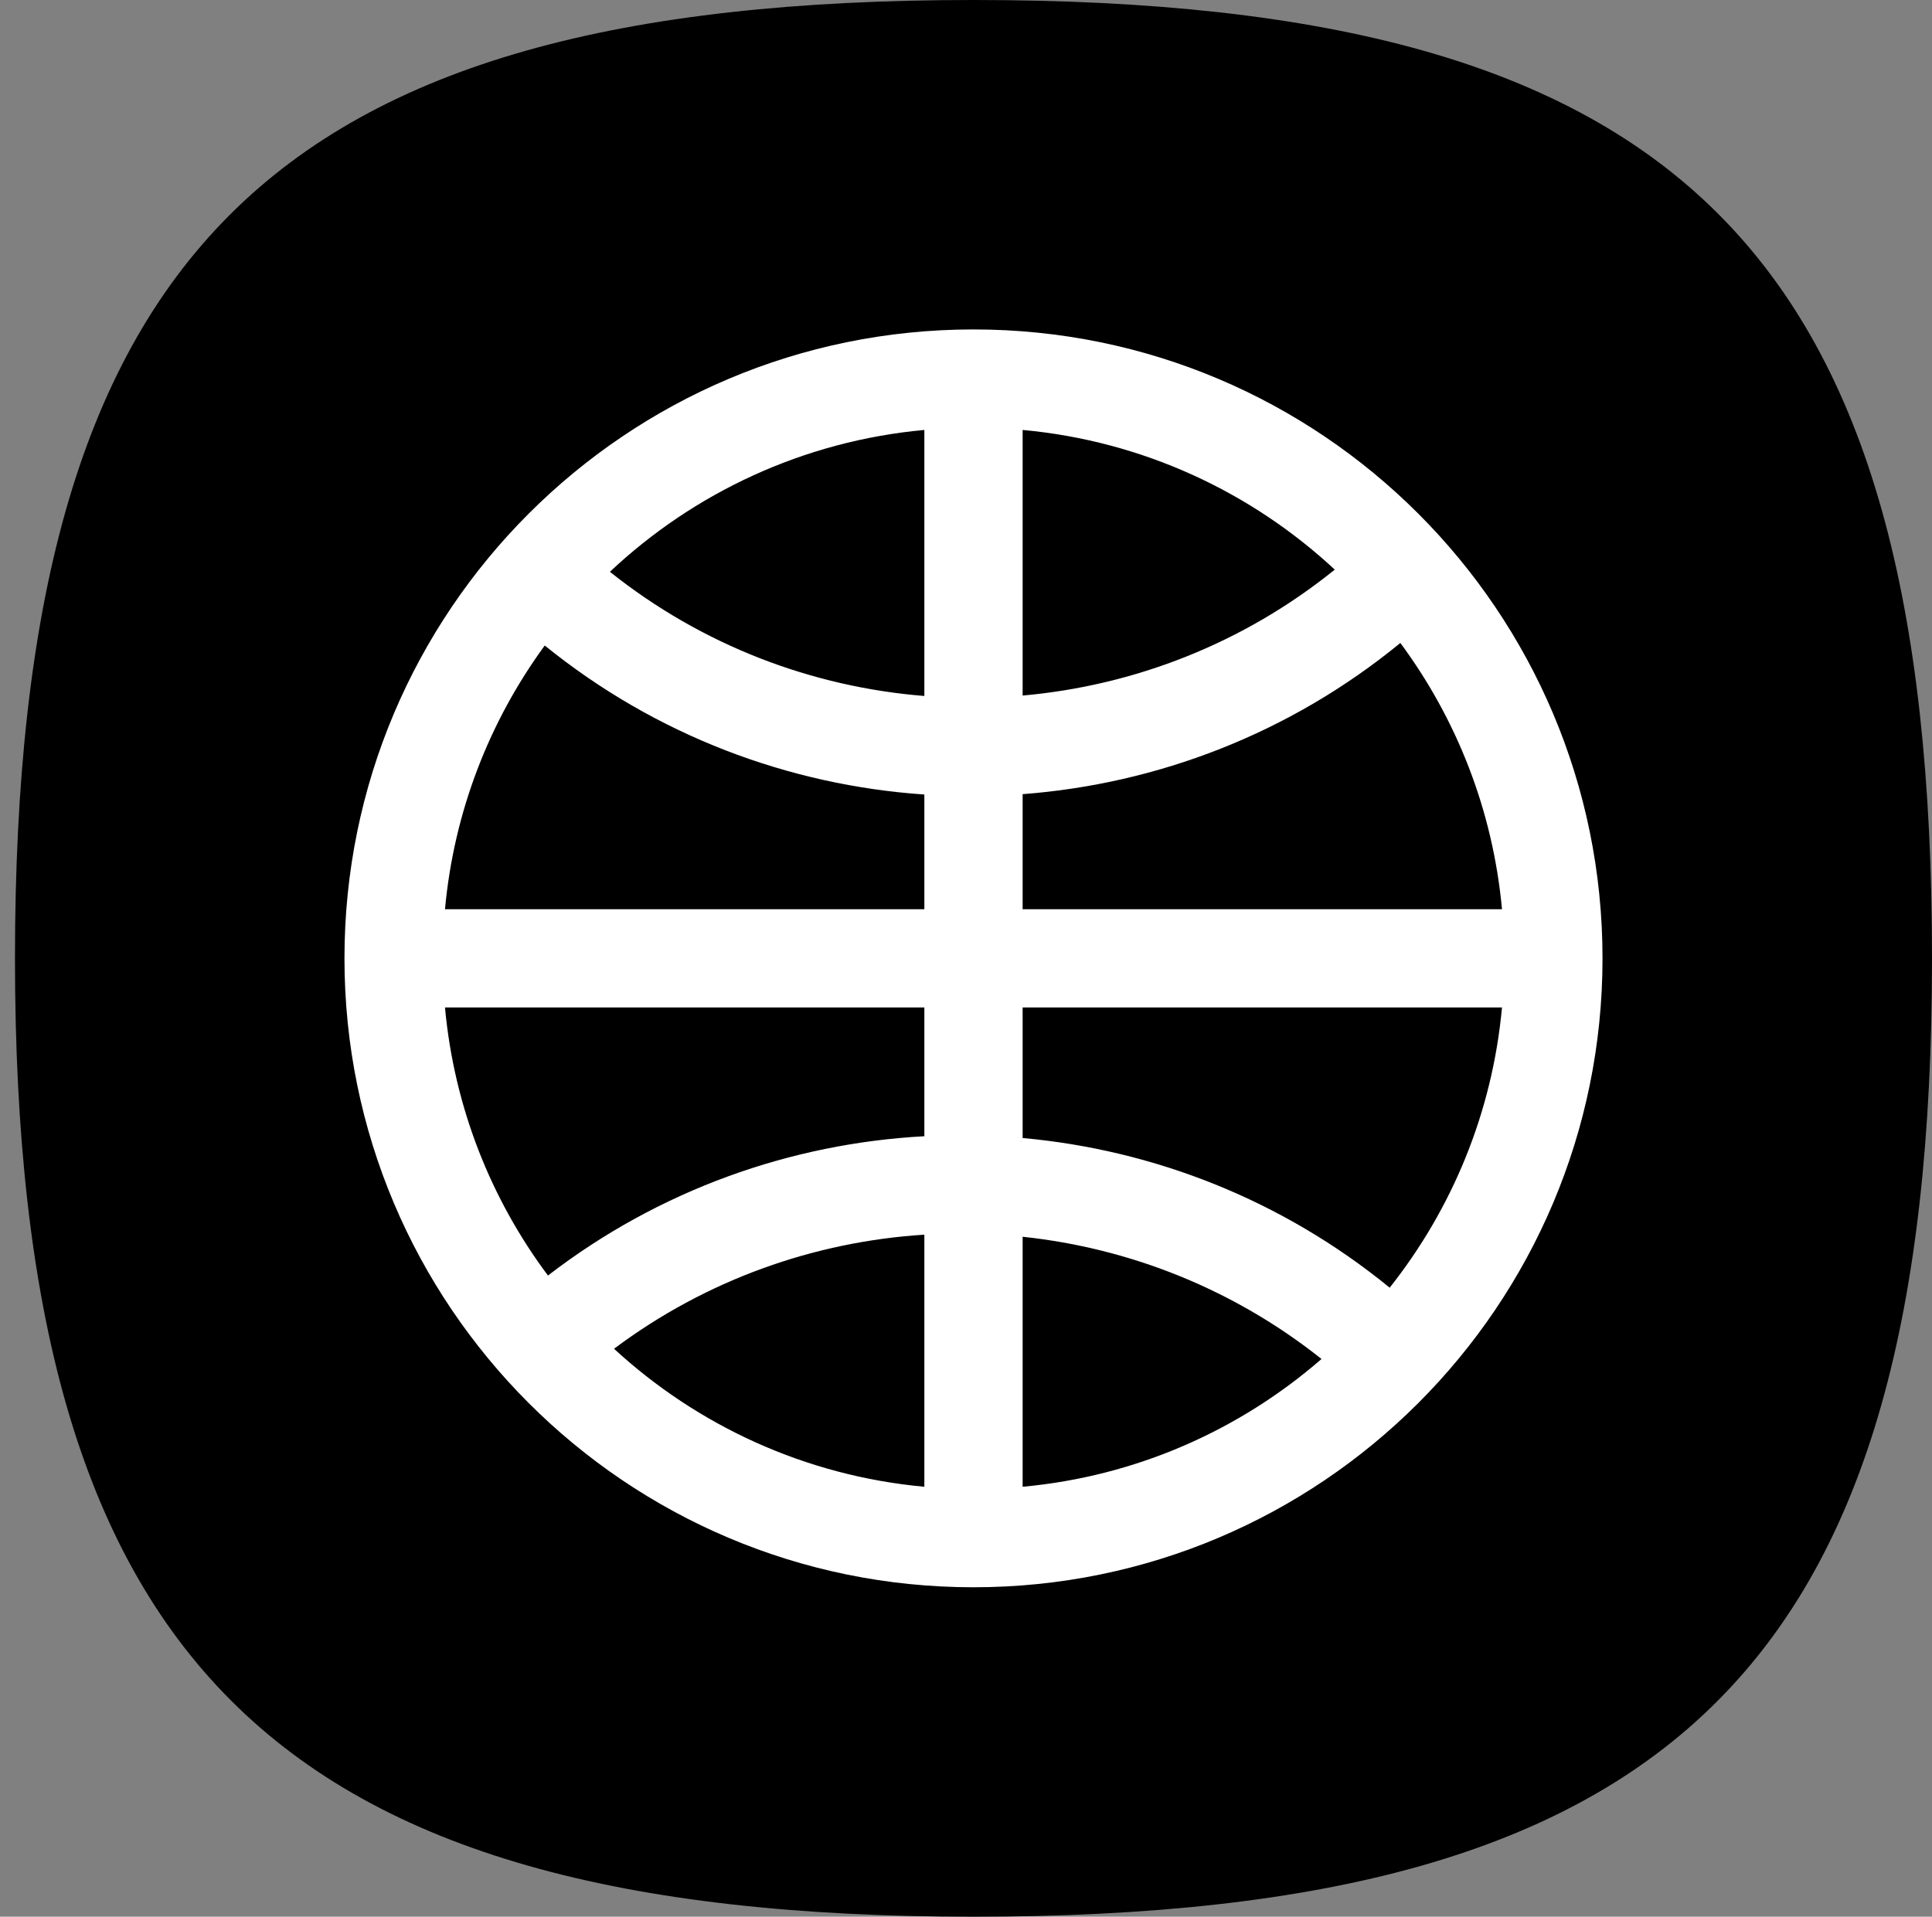 <svg width="129" height="128" viewBox="0 0 129 128" fill="none" xmlns="http://www.w3.org/2000/svg">
<rect x="0" y="0" width="129" height="128" fill="#808080" stroke="none"/>
<path d="M65 0C112.296 0 129 16.782 129 64C129 111.039 112.018 128 65 128C18.121 128 1 110.822 1 64C1 16.999 17.841 0 65 0Z" fill="black"/>
<path fill-rule="evenodd" clip-rule="evenodd" d="M29.712 60.719L61.719 60.719V53.059C52.683 52.44 43.798 49.123 36.373 43.108C32.697 48.137 30.314 54.17 29.712 60.719ZM61.719 67.281L29.712 67.281C30.325 73.957 32.789 80.096 36.587 85.182C44.014 79.461 52.809 76.36 61.719 75.879V67.281ZM68.281 67.281L100.288 67.281C99.642 74.316 96.94 80.755 92.789 85.993C85.603 80.122 77.036 76.79 68.281 75.998V67.281ZM100.288 60.719L68.281 60.719V53.035C77.286 52.351 86.126 48.986 93.502 42.938C97.249 48 99.68 54.096 100.288 60.719ZM40.999 90.072C47.161 85.456 54.387 82.916 61.719 82.453L61.719 99.288C53.757 98.557 46.557 95.192 40.999 90.072ZM68.281 82.592L68.281 99.288C75.884 98.59 82.791 95.49 88.238 90.755C82.343 86.067 75.397 83.346 68.281 82.592ZM89.123 38.04C82.998 42.986 75.717 45.789 68.281 46.45L68.281 28.712C76.301 29.449 83.548 32.857 89.123 38.04ZM40.723 38.185C46.318 32.921 53.624 29.456 61.719 28.712L61.719 46.478C54.24 45.879 46.902 43.114 40.723 38.185ZM65 22C41.804 22 23 40.804 23 64C23 87.196 41.804 106 65 106C88.196 106 107 87.196 107 64C107 40.804 88.196 22 65 22Z" fill="white"/>
</svg>
